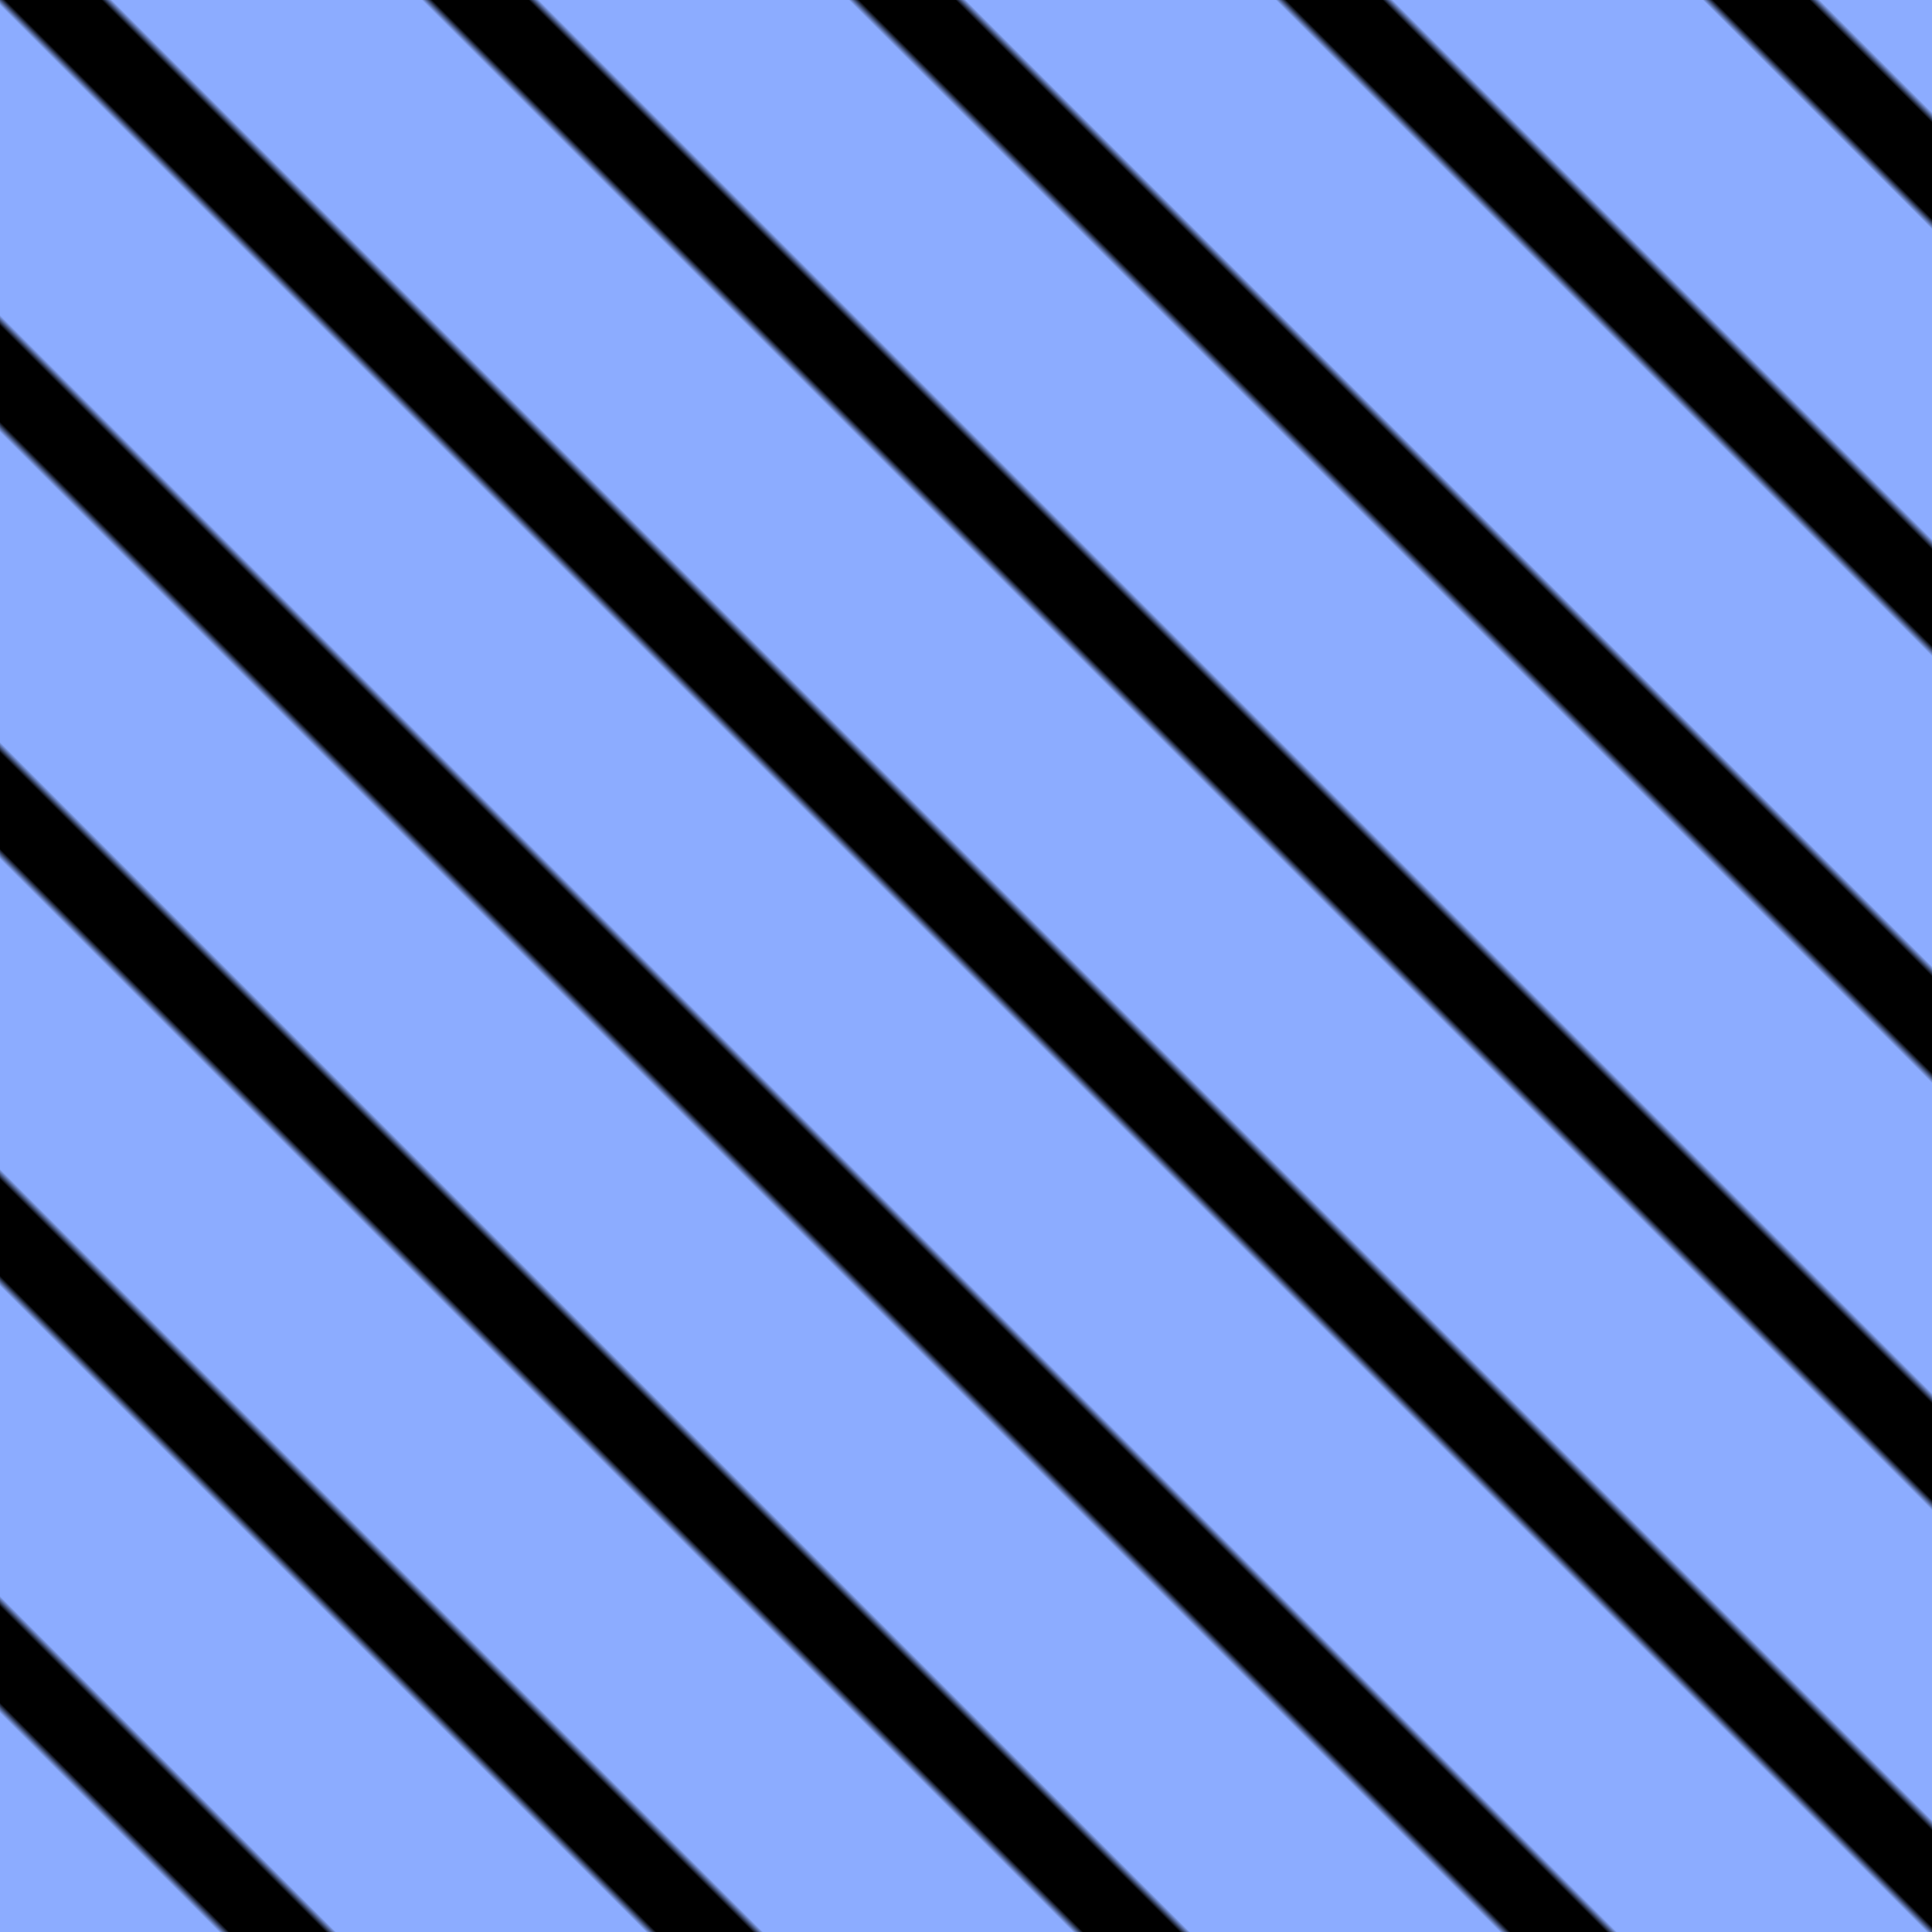 <svg xmlns="http://www.w3.org/2000/svg" width="256" height="256" viewBox="0 0 256 256">
  <!-- Blue Box -->
  <rect width="256" height="256" fill="#8cacff" />
  
  <!-- Diagonal Stripes -->
  <defs>
    <pattern id="diagonalStripes" patternUnits="userSpaceOnUse" width="40" height="40" patternTransform="rotate(-45)">
      <line x1="0" y="0" x2="0" y2="40" stroke="black" stroke-width="20" />
    </pattern>
  </defs>
  
  <rect width="256" height="256" fill="url(#diagonalStripes)" />
</svg>
 
